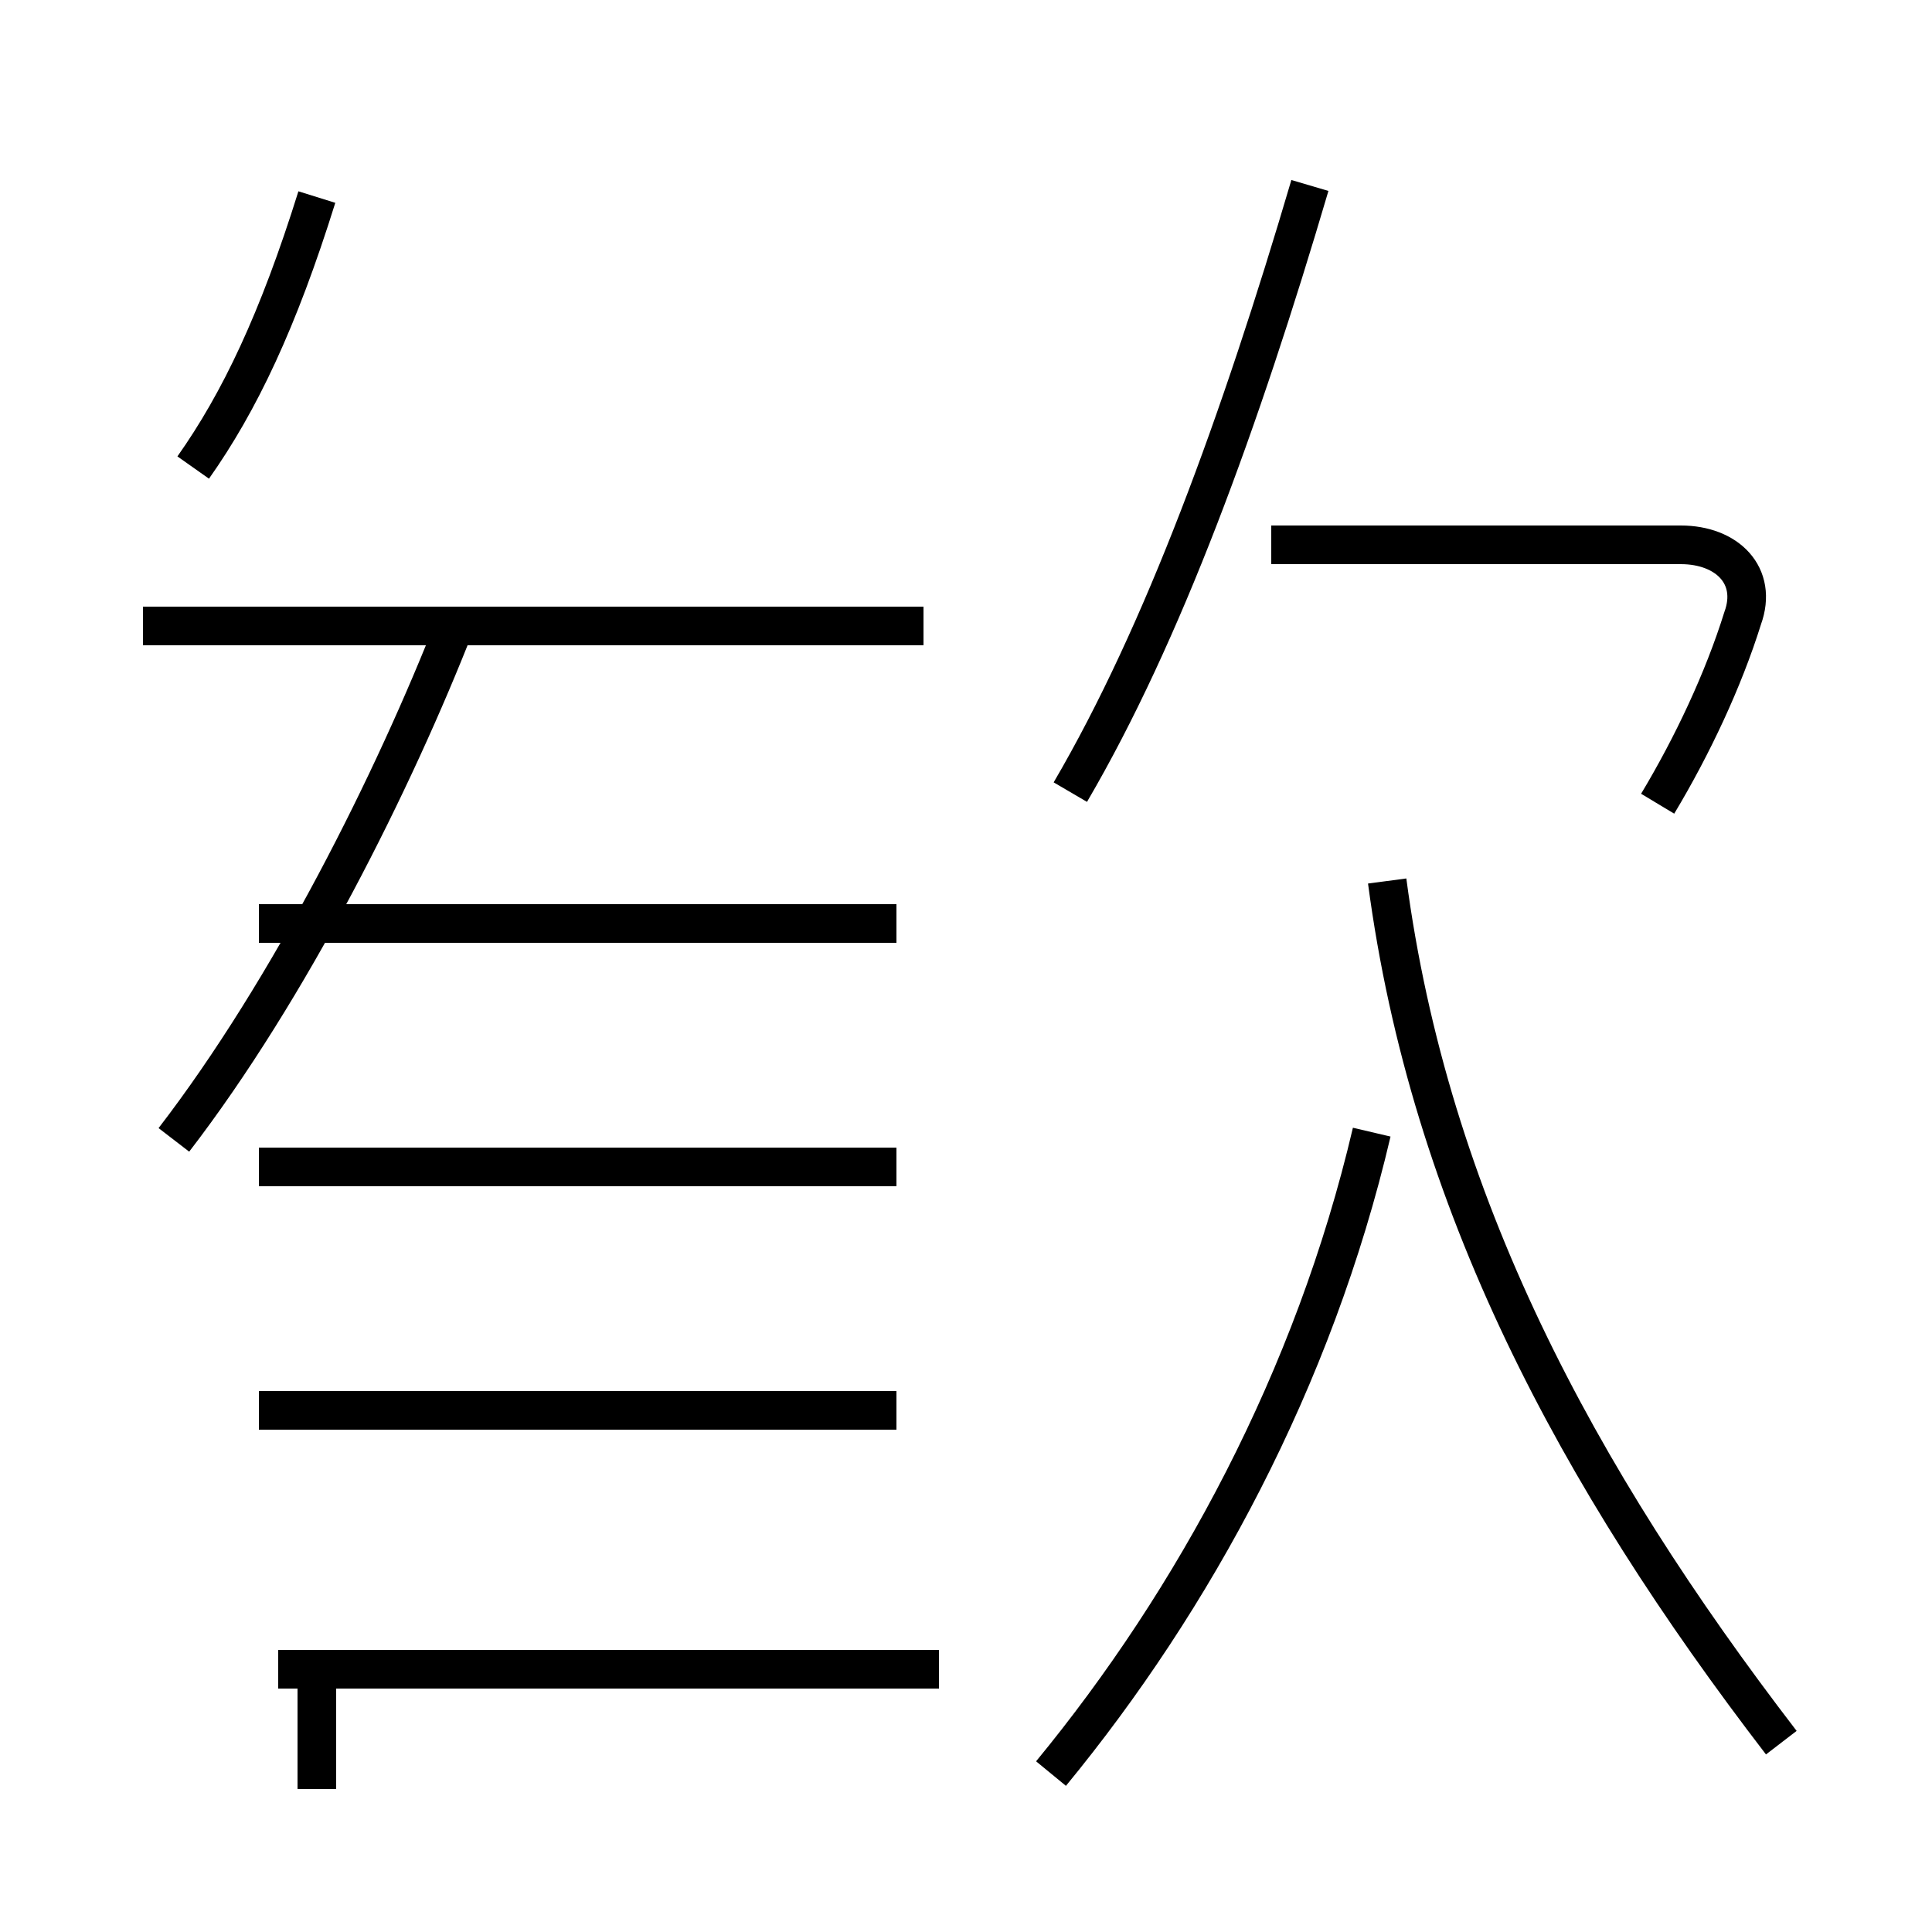 <?xml version='1.0' encoding='utf8'?>
<svg viewBox="0.0 -44.0 50.0 50.0" version="1.1" xmlns="http://www.w3.org/2000/svg">
<rect x="0.0" y="-44.0" width="50.0" height="50.0" fill="#808080" stroke="none"/>
<rect x="-1000" y="-1000" width="2000" height="2000" stroke="white" fill="white"/>
<g style="fill:none; stroke:#000000;  stroke-width:1">
<path d="M 5.0 31.9 C 6.2 33.6 7.2 35.7 8.2 38.9 M 4.5 14.5 C 7.5 18.4 10.2 23.8 11.8 27.9 M 23.2 7.5 L 6.7 7.5 M 23.2 13.8 L 6.7 13.8 M 23.2 20.1 L 6.7 20.1 M 8.2 -2.3 L 8.2 0.6 M 24.3 0.8 L 7.2 0.8 M 23.9 27.8 L 3.7 27.8 M 27.2 -1.9 C 30.9 2.6 34.0 8.3 35.5 14.7 M 46.1 -1.1 C 40.8 5.8 37.0 12.9 35.9 21.2 M 27.7 23.5 C 30.1 27.6 32.1 33.1 33.9 39.2 M 42.9 23.2 C 43.8 24.7 44.6 26.4 45.1 28.0 C 45.5 29.1 44.7 29.9 43.5 29.9 L 32.9 29.9 " transform="scale(1, -1)" />
</g>
</svg>